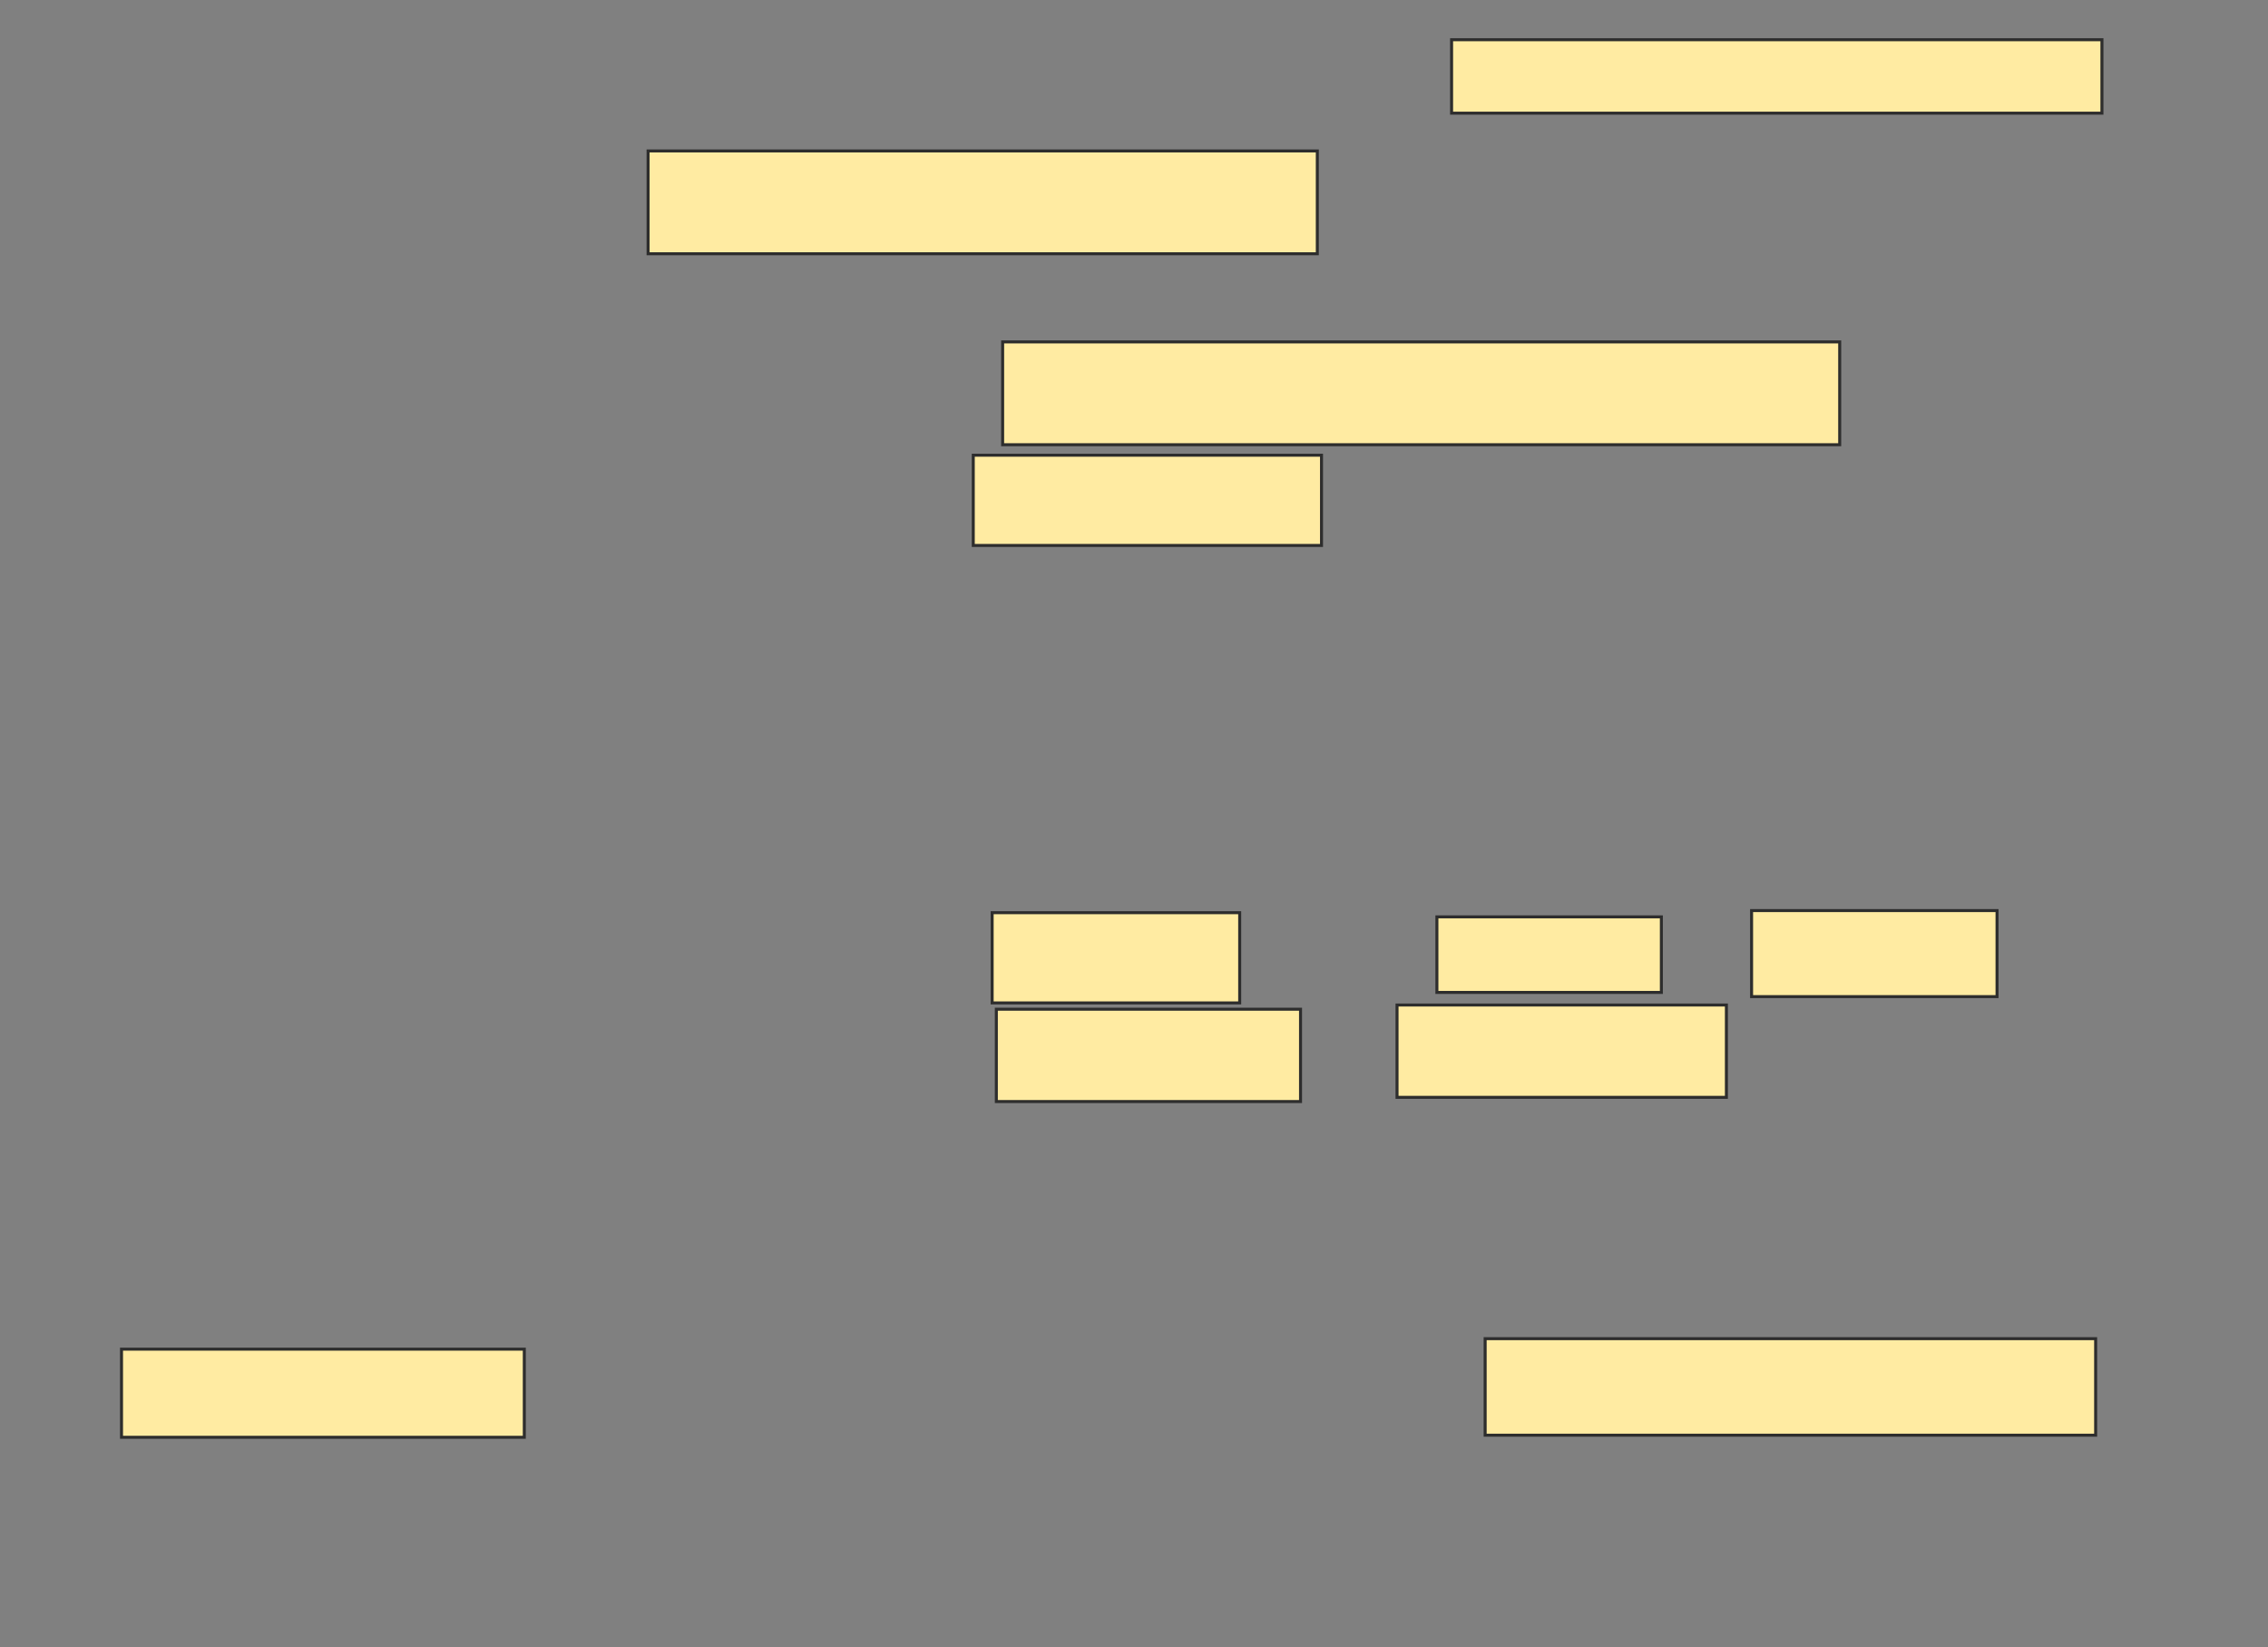 <svg xmlns="http://www.w3.org/2000/svg" width="756" height="549">
 <rect width="100%" height="100%" fill="#808080" stroke="none"/>
 <!-- Created with Image Occlusion Enhanced -->
 <g>
  <title>Labels</title>
 </g>
 <g>
  <title>Masks</title>
  <g id="9c4c6a939bf74bf080bbfecd4b9139b7-oa-1">
   <rect height="34.266" width="223.077" y="50.301" x="216.028" stroke="#2D2D2D" fill="#FFEBA2"/>
   <rect height="24.476" width="216.783" y="13.238" x="483.86" stroke="#2D2D2D" fill="#FFEBA2"/>
   <g>
    <rect height="25.175" width="74.825" y="305.545" x="478.965" stroke="#2D2D2D" fill="#FFEBA2"/>
    <rect height="30.769" width="109.79" y="334.916" x="465.678" stroke="#2D2D2D" fill="#FFEBA2"/>
    <g>
     <rect height="32.168" width="203.497" y="446.105" x="495.049" stroke="#2D2D2D" fill="#FFEBA2"/>
     <rect height="29.371" width="134.266" y="449.601" x="40.504" stroke="#2D2D2D" fill="#FFEBA2"/>
    </g>
   </g>
  </g>
  <g id="9c4c6a939bf74bf080bbfecd4b9139b7-oa-2">
   <rect height="34.266" width="279.021" y="113.937" x="334.21" stroke="#2D2D2D" fill="#FFEBA2"/>
   <rect height="30.07" width="116.084" y="151.699" x="324.42" stroke="#2D2D2D" fill="#FFEBA2"/>
   <rect height="30.07" width="82.517" y="304.147" x="330.713" stroke="#2D2D2D" fill="#FFEBA2"/>
   <rect height="28.671" width="81.818" y="303.448" x="583.86" stroke="#2D2D2D" fill="#FFEBA2"/>
   <rect height="30.769" width="101.399" y="336.315" x="332.112" stroke="#2D2D2D" fill="#FFEBA2"/>
  </g>
 </g>
</svg>